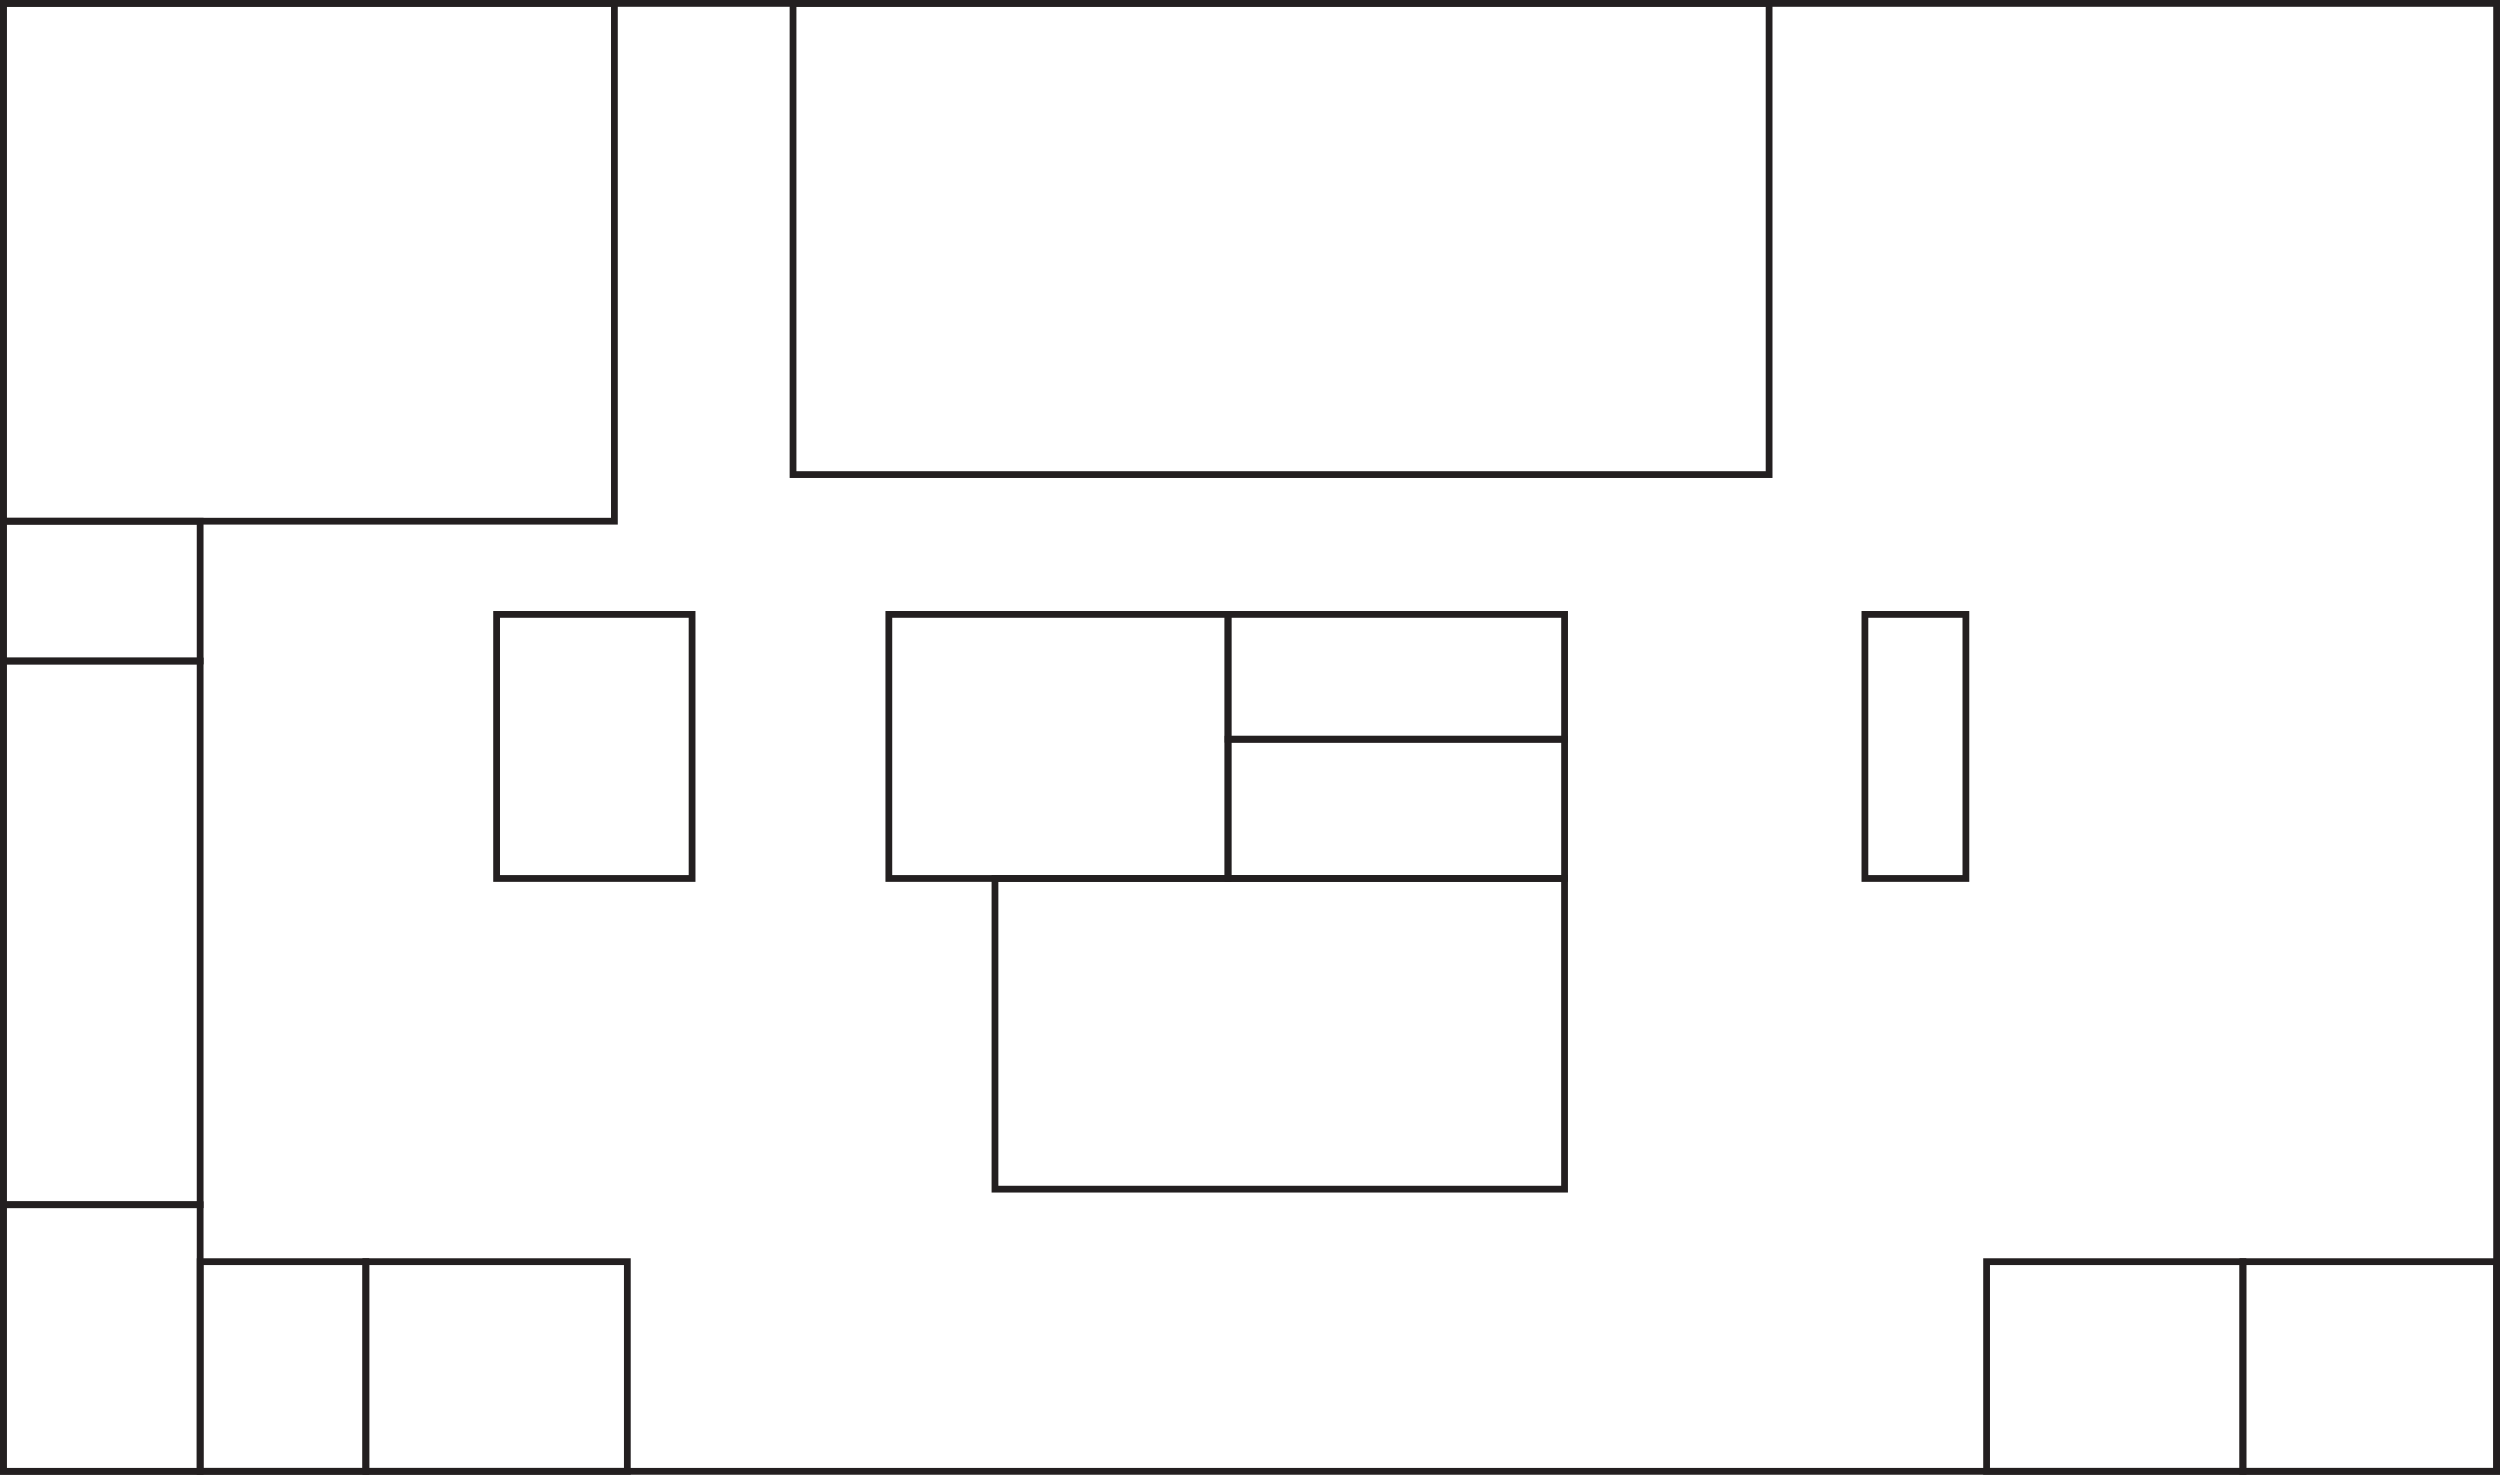 <svg id="Layer_1" data-name="Layer 1" xmlns="http://www.w3.org/2000/svg" viewBox="0 0 737.96 435.32"><defs><style>.cls-1{fill:none;stroke:#231f20;stroke-miterlimit:10;stroke-width:2px;}</style></defs><title>VAST_ProxZones_F1</title><rect class="cls-1" x="1" y="1" width="735.96" height="433.32"/><rect class="cls-1" x="1" y="1" width="180.36" height="152.85"/><rect class="cls-1" x="234.09" y="1" width="288.12" height="139.09"/><rect class="cls-1" x="1" y="153.85" width="58.08" height="41.27"/><rect class="cls-1" x="1" y="195.12" width="58.08" height="160.49"/><rect class="cls-1" x="1" y="355.61" width="58.08" height="78.72"/><rect class="cls-1" x="59.08" y="372.42" width="48.91" height="61.9"/><rect class="cls-1" x="107.99" y="372.42" width="77.19" height="61.9"/><rect class="cls-1" x="146.59" y="181.36" width="57.7" height="77.95"/><rect class="cls-1" x="262.37" y="181.36" width="100.12" height="77.95"/><rect class="cls-1" x="362.49" y="181.36" width="99.35" height="36.85"/><rect class="cls-1" x="362.49" y="218.21" width="99.35" height="41.1"/><rect class="cls-1" x="293.7" y="259.31" width="168.13" height="91.71"/><rect class="cls-1" x="550.49" y="181.36" width="29.81" height="77.95"/><rect class="cls-1" x="586.41" y="372.42" width="75.66" height="61.9"/><rect class="cls-1" x="662.07" y="372.42" width="74.9" height="61.9"/></svg>